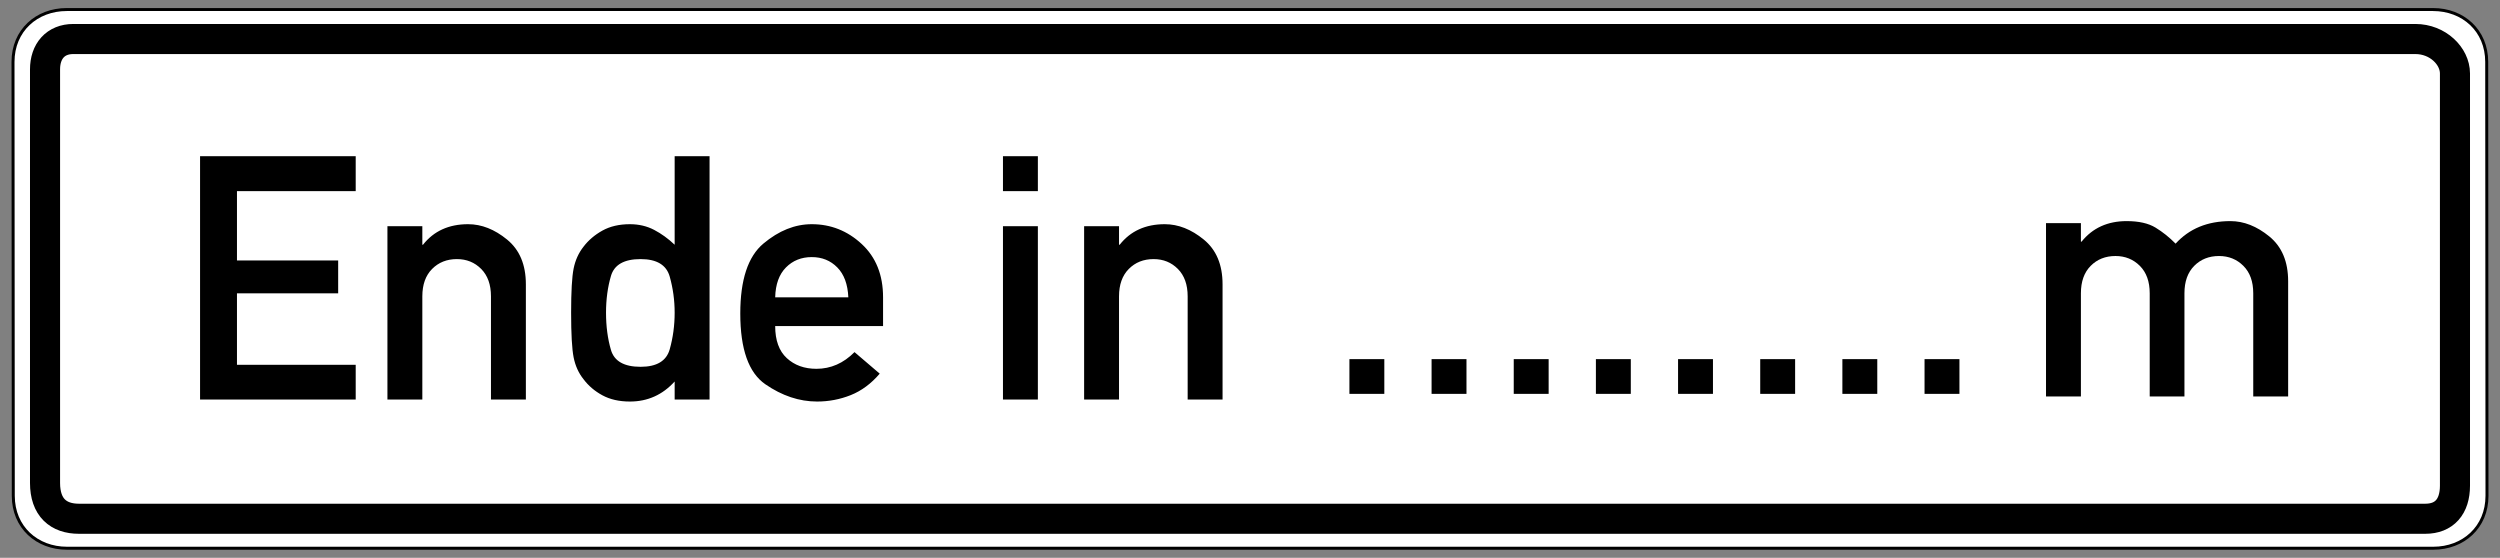 <?xml version="1.0" encoding="UTF-8" standalone="no"?>
<!-- Created with Inkscape (http://www.inkscape.org/) -->
<svg
   xmlns:svg="http://www.w3.org/2000/svg"
   xmlns="http://www.w3.org/2000/svg"
   version="1.0"
   width="2510"
   height="560"
   id="svg2">
  <rect width="100%" height="100%" fill="#808080" stroke="none"/>
  <defs
     id="defs4" />
  <path
     d="M 67,9.578 C 36.802,9.578 13.062,30.612 13.062,62.141 L 13.344,497.859 C 13.344,529.388 37.083,550.422 67.281,550.422 L 2443,550.422 C 2473.198,550.422 2496.938,529.387 2496.938,497.859 L 2496.656,62.141 C 2496.656,30.612 2472.917,9.578 2442.719,9.578 L 67,9.578 z "
     style="opacity:1;fill:white;fill-opacity:1;fill-rule:evenodd;stroke:black;stroke-width:3;stroke-linecap:butt;stroke-linejoin:miter;stroke-miterlimit:4;stroke-dasharray:none;stroke-opacity:1"
     id="path2760" />
  <path
     d="M 45.216,69.62 L 45.216,484.843 C 45.216,509.534 58.672,520.829 79.235,520.829 L 2435.018,520.829 C 2454.113,520.829 2464.784,508.659 2464.784,487.612 L 2464.784,73.773 C 2464.784,56.314 2447.532,39.171 2425.096,39.171 L 73.565,39.171 C 55.721,39.171 45.216,51.462 45.216,69.62 z "
     style="opacity:1;fill:white;fill-opacity:1;fill-rule:evenodd;stroke:black;stroke-width:30.198;stroke-linecap:butt;stroke-linejoin:miter;stroke-miterlimit:4;stroke-dasharray:none;stroke-opacity:1"
     id="path1892" />
  <path
     d="M 200.864,401.135 L 200.864,156.853 L 357.124,156.853 L 357.124,191.894 L 237.917,191.894 L 237.917,261.474 L 339.519,261.474 L 339.519,294.503 L 237.917,294.503 L 237.917,366.261 L 357.124,366.261 L 357.124,401.135 L 200.864,401.135 z M 388.979,401.135 L 388.979,227.103 L 424.02,227.103 L 424.02,245.713 L 424.691,245.713 C 435.533,231.965 450.622,225.091 469.959,225.091 C 483.484,225.091 496.533,230.233 509.108,240.516 C 521.682,250.799 527.97,265.777 527.97,285.449 L 527.97,401.135 L 492.929,401.135 L 492.929,297.521 C 492.929,285.784 489.659,276.619 483.121,270.024 C 476.582,263.43 468.45,260.132 458.726,260.132 C 448.666,260.132 440.367,263.43 433.828,270.024 C 427.289,276.619 424.02,285.784 424.02,297.521 L 424.02,401.135 L 388.979,401.135 z M 677.355,401.135 L 677.355,383.027 C 665.172,396.44 650.194,403.147 632.422,403.147 C 621.692,403.147 612.471,401.051 604.758,396.86 C 597.046,392.668 590.731,387.275 585.813,380.68 C 580.895,374.533 577.597,367.239 575.921,358.801 C 574.244,350.362 573.406,335.412 573.406,313.951 C 573.406,292.714 574.244,277.932 575.921,269.605 C 577.597,261.278 580.895,253.985 585.813,247.725 C 590.731,241.243 597.046,235.85 604.758,231.546 C 612.471,227.243 621.692,225.091 632.422,225.091 C 641.364,225.091 649.468,226.991 656.733,230.792 C 663.998,234.592 670.872,239.566 677.355,245.713 L 677.355,156.853 L 712.397,156.853 L 712.397,401.135 L 677.355,401.135 z M 643.153,260.132 C 626.61,260.132 616.69,265.777 613.393,277.066 C 610.096,288.355 608.447,300.65 608.447,313.951 C 608.447,327.588 610.096,340.051 613.393,351.34 C 616.69,362.629 626.61,368.273 643.153,368.273 C 659.36,368.273 669.112,362.405 672.409,350.669 C 675.707,338.933 677.355,326.694 677.355,313.951 C 677.355,301.545 675.707,289.473 672.409,277.737 C 669.112,266 659.36,260.132 643.153,260.132 L 643.153,260.132 z M 886.596,327.364 L 778.287,327.364 C 778.287,341.671 782.171,352.402 789.94,359.555 C 797.708,366.709 807.628,370.285 819.699,370.285 C 834.118,370.285 846.86,364.697 857.926,353.519 L 883.243,375.147 C 874.636,385.207 864.94,392.389 854.154,396.692 C 843.367,400.995 832.106,403.147 820.37,403.147 C 802.486,403.147 785.161,397.362 768.395,385.794 C 751.629,374.225 743.246,350.557 743.246,314.79 C 743.246,280.922 750.986,257.506 766.467,244.54 C 781.948,231.574 798.127,225.091 815.005,225.091 C 834.118,225.091 850.828,231.714 865.135,244.959 C 879.442,258.204 886.596,276.06 886.596,298.527 L 886.596,327.364 z M 778.287,298.527 L 851.723,298.527 C 851.164,285.449 847.475,275.445 840.657,268.515 C 833.839,261.585 825.288,258.12 815.005,258.12 C 804.61,258.12 795.975,261.585 789.101,268.515 C 782.227,275.445 778.622,285.449 778.287,298.527 L 778.287,298.527 z M 1006.976,401.135 L 1006.976,227.103 L 1042.017,227.103 L 1042.017,401.135 L 1006.976,401.135 z M 1006.976,191.894 L 1006.976,156.853 L 1042.017,156.853 L 1042.017,191.894 L 1006.976,191.894 z M 1088.459,401.135 L 1088.459,227.103 L 1123.501,227.103 L 1123.501,245.713 L 1124.171,245.713 C 1135.013,231.965 1150.103,225.091 1169.439,225.091 C 1182.964,225.091 1196.014,230.233 1208.588,240.516 C 1221.163,250.799 1227.45,265.777 1227.45,285.449 L 1227.45,401.135 L 1192.409,401.135 L 1192.409,297.521 C 1192.409,285.784 1189.14,276.619 1182.601,270.024 C 1176.062,263.43 1167.93,260.132 1158.206,260.132 C 1148.147,260.132 1139.847,263.43 1133.309,270.024 C 1126.77,276.619 1123.501,285.784 1123.501,297.521 L 1123.501,401.135 L 1088.459,401.135 z "
     style="font-size:343.369px;font-style:normal;font-variant:normal;font-weight:normal;font-stretch:normal;text-align:center;line-height:100%;writing-mode:lr-tb;text-anchor:middle;fill:black;fill-opacity:1;stroke:none;stroke-width:1px;stroke-linecap:butt;stroke-linejoin:miter;stroke-opacity:1;font-family:DIN 1451 Mittelschrift"
     id="text3656" />
  <path
     d="M 2054.191,398.037 L 2054.191,224.005 L 2089.233,224.005 L 2089.233,242.616 L 2089.903,242.616 C 2100.969,228.868 2116.058,221.994 2135.172,221.994 C 2147.355,221.994 2157.023,224.173 2164.177,228.532 C 2171.33,232.892 2178.037,238.257 2184.296,244.628 C 2198.044,229.538 2216.375,221.994 2239.289,221.994 C 2252.813,221.994 2265.863,227.135 2278.438,237.418 C 2291.012,247.702 2297.299,262.679 2297.3,282.351 L 2297.3,398.037 L 2262.258,398.037 L 2262.258,294.423 C 2262.258,282.687 2258.961,273.521 2252.366,266.927 C 2245.771,260.332 2237.612,257.035 2227.888,257.035 C 2217.828,257.035 2209.529,260.332 2202.99,266.927 C 2196.451,273.521 2193.182,282.687 2193.182,294.423 L 2193.182,398.037 L 2158.309,398.037 L 2158.309,294.423 C 2158.309,282.687 2155.011,273.521 2148.417,266.927 C 2141.822,260.332 2133.662,257.035 2123.938,257.035 C 2113.879,257.035 2105.579,260.332 2099.041,266.927 C 2092.502,273.521 2089.233,282.687 2089.233,294.423 L 2089.233,398.037 L 2054.191,398.037 z "
     style="font-size:343.369px;font-style:normal;font-variant:normal;font-weight:normal;font-stretch:normal;text-align:center;line-height:100%;writing-mode:lr-tb;text-anchor:middle;fill:black;fill-opacity:1;stroke:none;stroke-width:1px;stroke-linecap:butt;stroke-linejoin:miter;stroke-opacity:1;font-family:DIN 1451 Mittelschrift"
     id="text3660" />
  <path
     d="M 1354.816,395.438 L 1354.816,360.565 L 1389.857,360.565 L 1389.857,395.438 L 1354.816,395.438 z M 1437.305,395.438 L 1437.305,360.565 L 1472.346,360.565 L 1472.346,395.438 L 1437.305,395.438 z M 1519.794,395.438 L 1519.794,360.565 L 1554.835,360.565 L 1554.835,395.438 L 1519.794,395.438 z M 1602.283,395.438 L 1602.283,360.565 L 1637.324,360.565 L 1637.324,395.438 L 1602.283,395.438 z M 1684.773,395.438 L 1684.773,360.565 L 1719.814,360.565 L 1719.814,395.438 L 1684.773,395.438 z M 1767.262,395.438 L 1767.262,360.565 L 1802.303,360.565 L 1802.303,395.438 L 1767.262,395.438 z M 1849.751,395.438 L 1849.751,360.565 L 1884.792,360.565 L 1884.792,395.438 L 1849.751,395.438 z M 1932.24,395.438 L 1932.24,360.565 L 1967.281,360.565 L 1967.281,395.438 L 1932.24,395.438 z "
     style="font-size:343.369px;font-style:normal;font-variant:normal;font-weight:normal;font-stretch:normal;text-align:center;line-height:100%;writing-mode:lr-tb;text-anchor:middle;fill:black;fill-opacity:1;stroke:none;stroke-width:1px;stroke-linecap:butt;stroke-linejoin:miter;stroke-opacity:1;font-family:DIN 1451 Mittelschrift"
     id="text3664" />
</svg>
